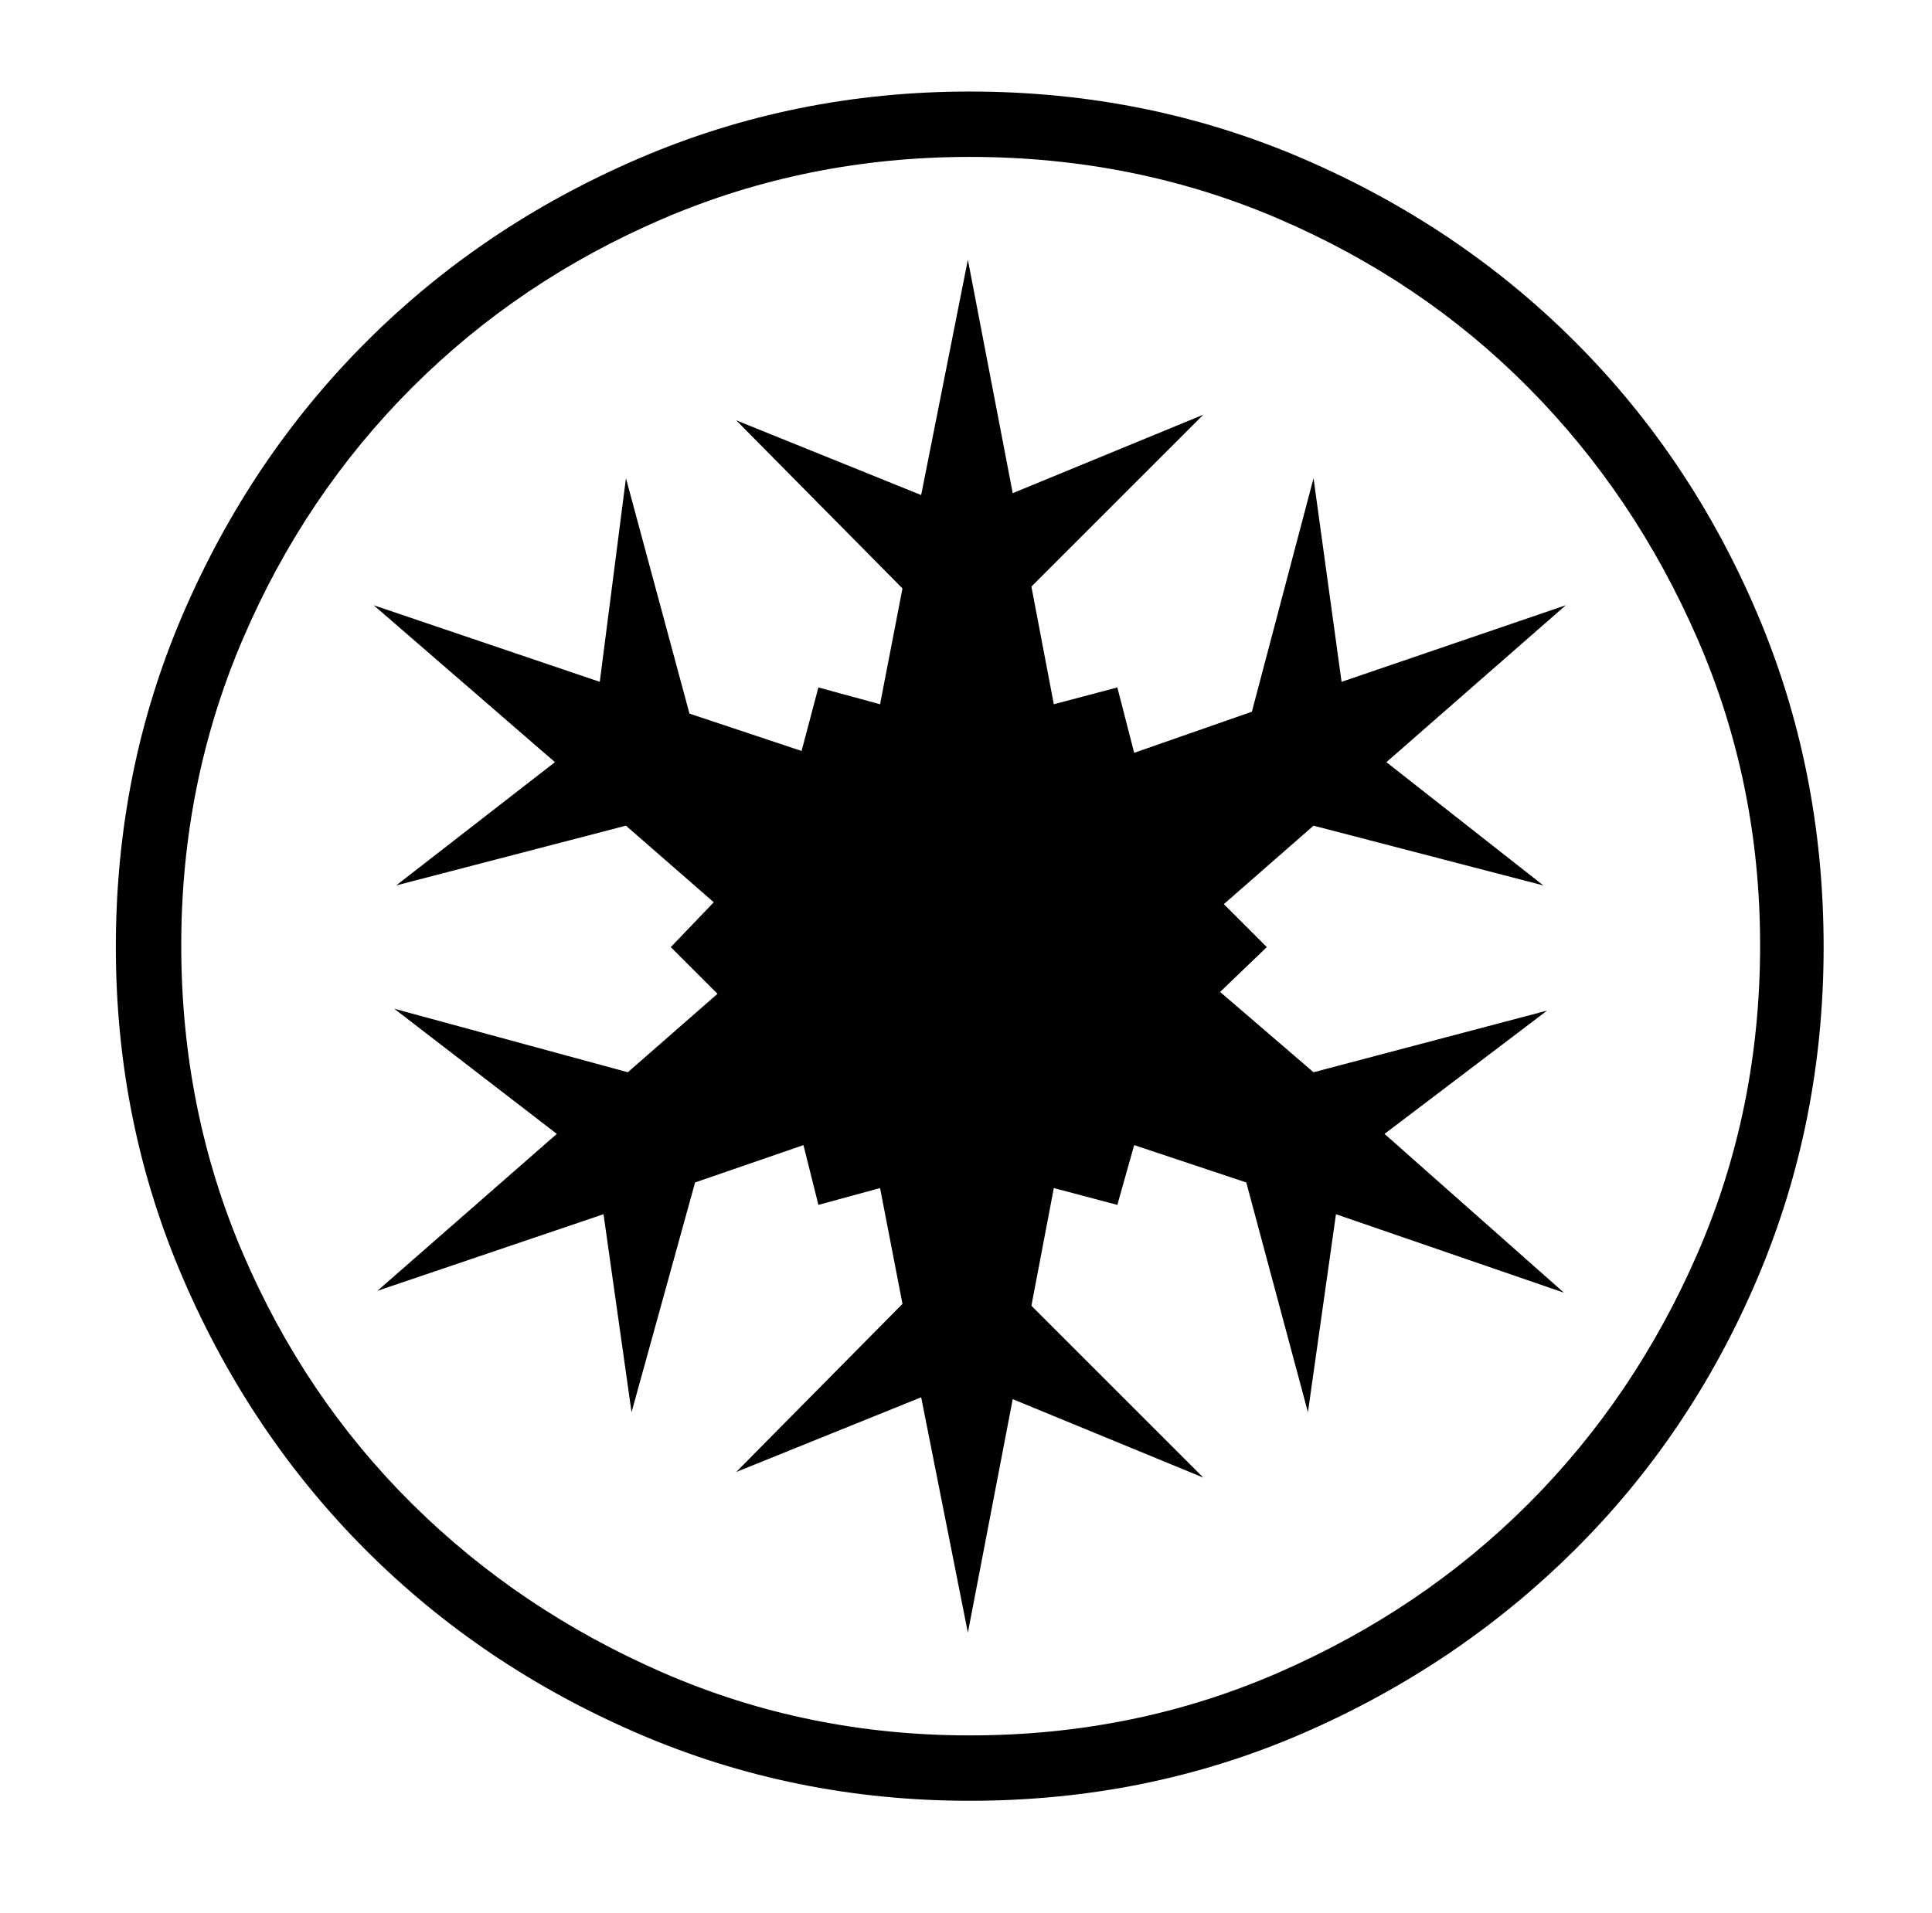 <svg xmlns="http://www.w3.org/2000/svg" viewBox="-10 0 1034 1024"><path d="M509 49q-94 0-177.5 36T186 183 88 328.5 52 507q0 94 36 177.5T186 830t145.5 98T509 964q95 0 178-36t145.5-98 98-145.5T966 507q0-95-35.5-178.5T833 183 687.5 85 509 49zm0 880q-87 0-164-33.5T210.5 805 120 671 87 506q0-87 33-164t90.5-134.5T345 117t164-33q88 0 165 33t134 90.5T898.5 342 932 506q0 88-33.5 165T808 805t-134 90.5T509 929zm309-388-125 33-50-43 25-24-23-23 48-42 123 32-84-66 96-84-120 41-15-109-33 125-63 22-9-35-34 9-12-63 92-92-102 42-24-125-25 126-99-40 89 90-12 62-33-9-9 34-60-20-34-126-14 109-121-41 97 84-85 66 123-32 47 41-23 24 25 25-48 42-125-34 87 67-96 84 121-41 15 106 34-123 58-20 8 32 33-9 12 62-89 90 99-40 25 126 24-125 102 42-92-92 12-63 34 9 9-32 60 20 33 123 15-106 122 42-96-85zM634 222zm0 569z"/></svg>